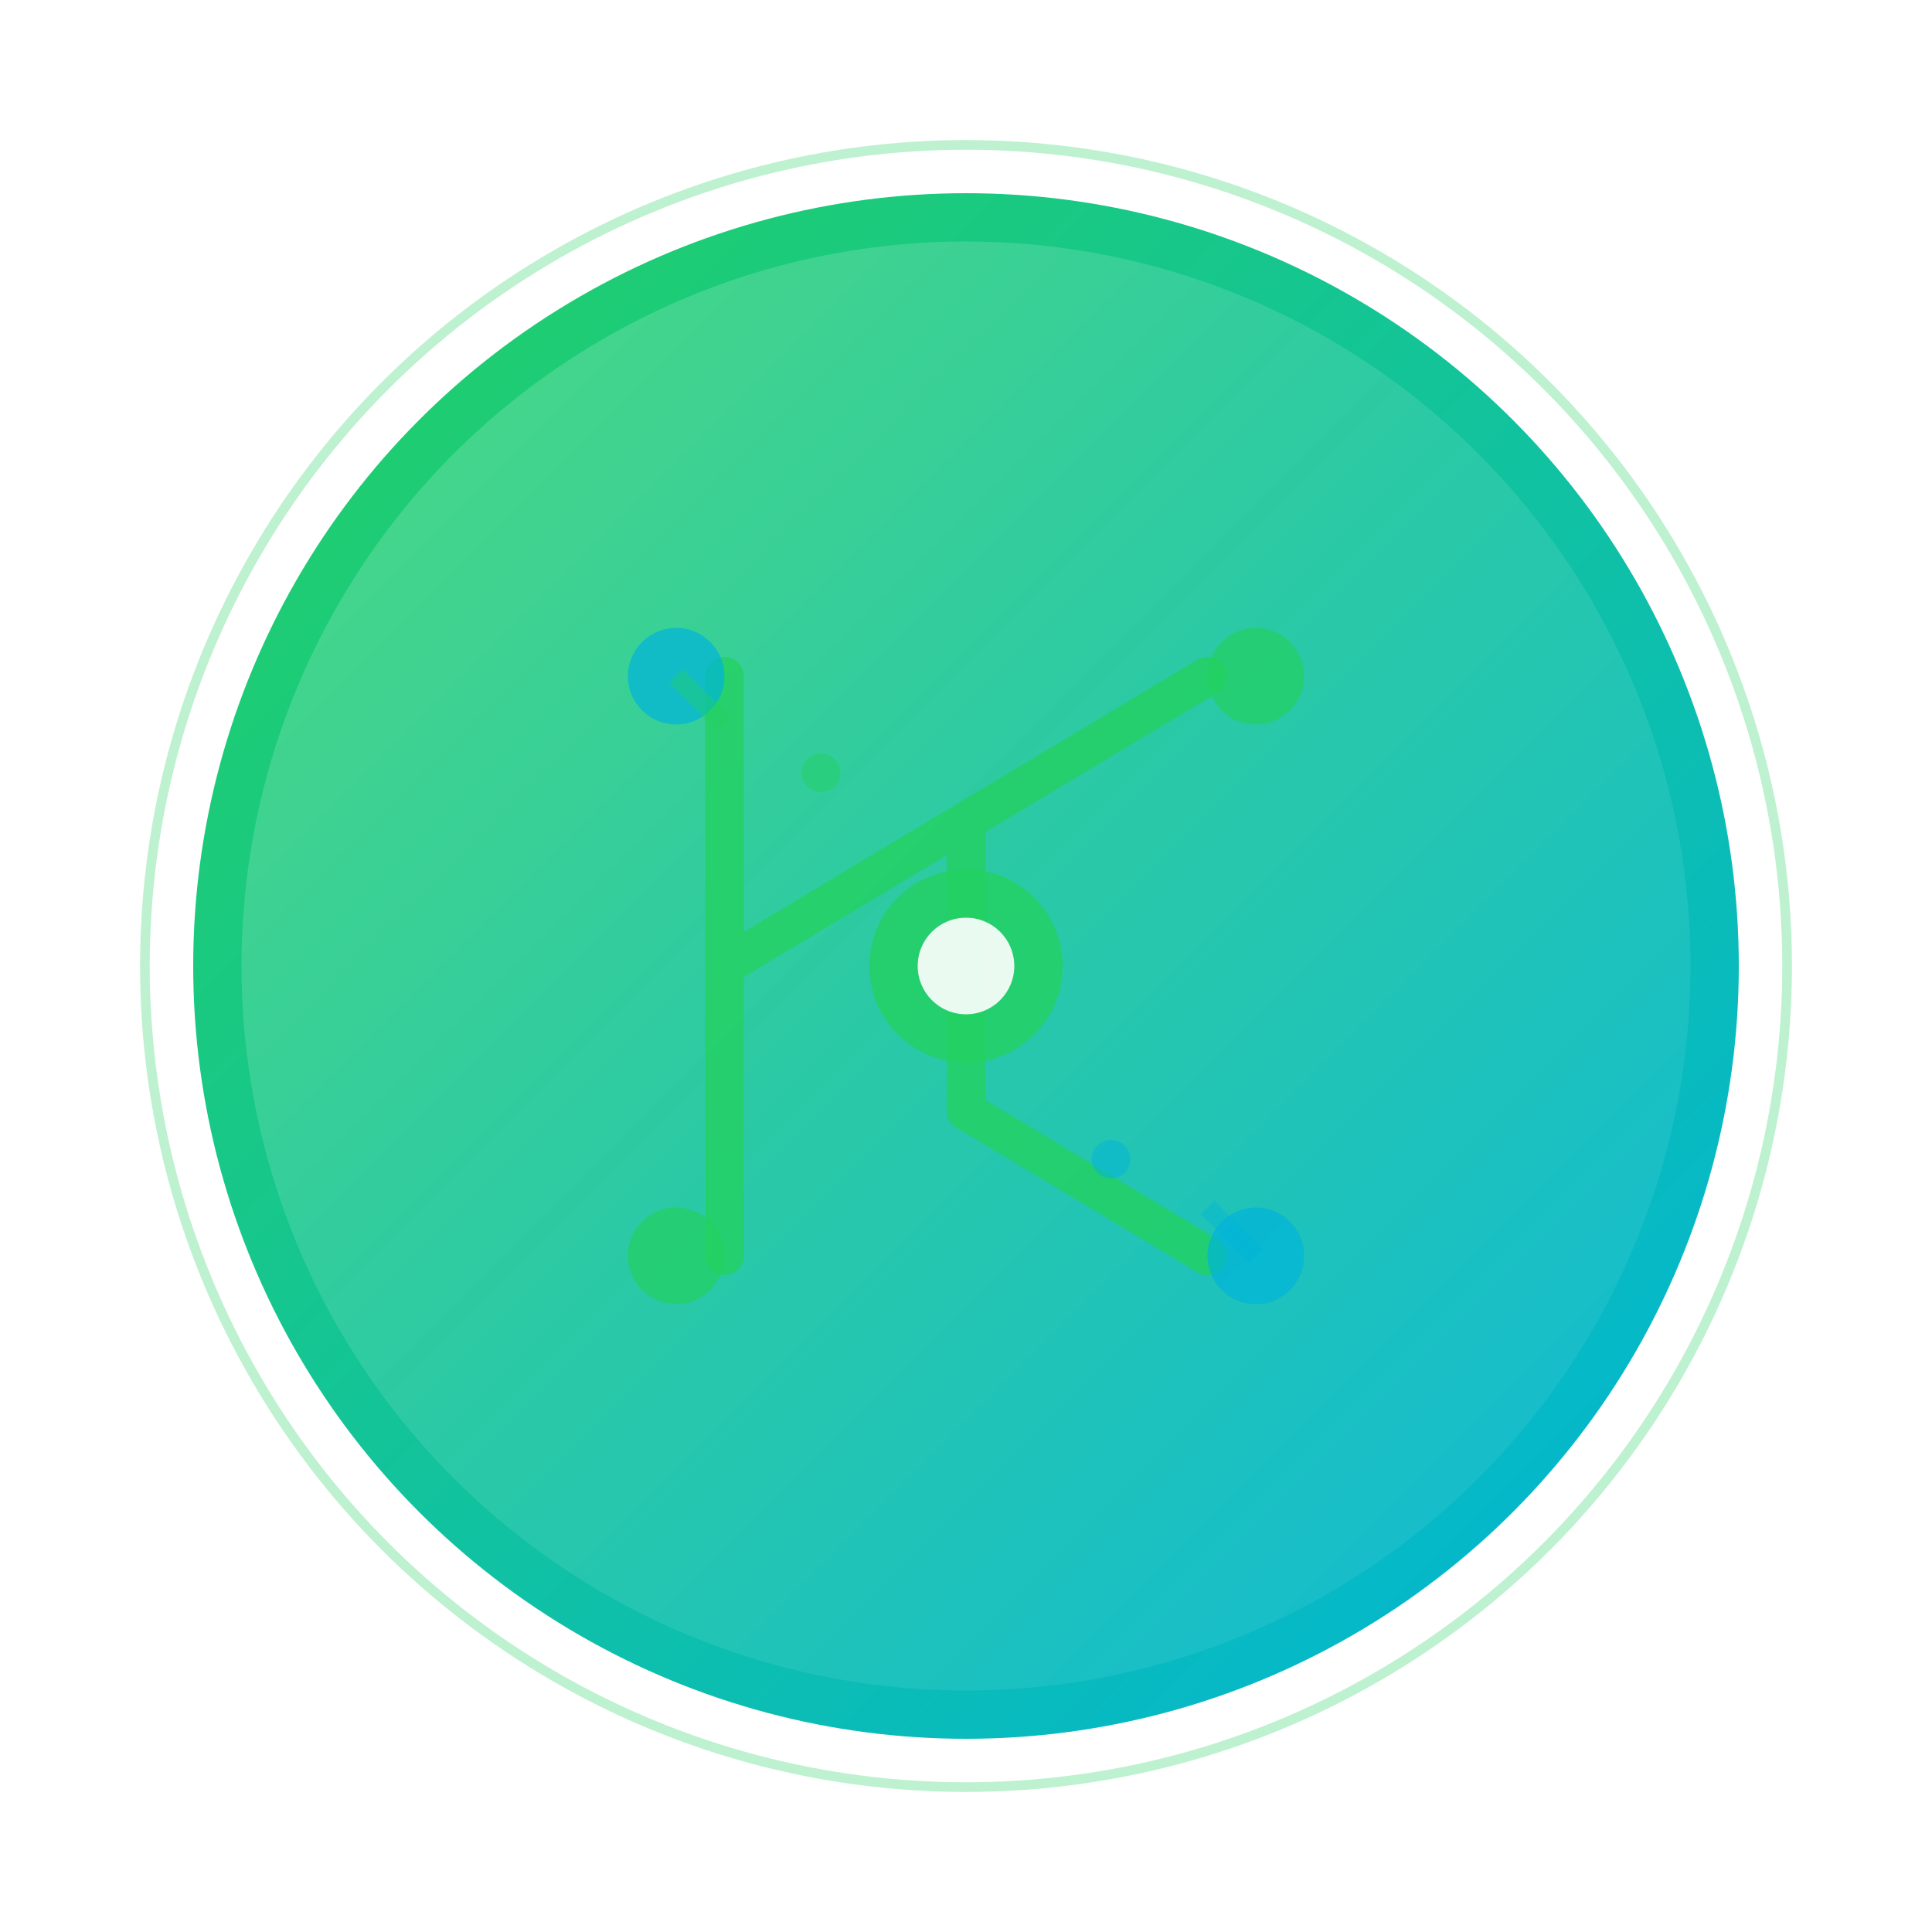 <?xml version="1.0" encoding="UTF-8"?>
<svg width="200" height="200" viewBox="0 0 200 200" xmlns="http://www.w3.org/2000/svg">
  <defs>
    <!-- Glassmorphism filters -->
    <filter id="glass" x="-50%" y="-50%" width="200%" height="200%">
      <feGaussianBlur in="SourceGraphic" stdDeviation="3"/>
      <feColorMatrix type="matrix" values="1 0 0 0 0 0 1 0 0 0 0 0 1 0 0 0 0 0 0.3 0"/>
    </filter>
    
    <!-- Gradients -->
    <linearGradient id="kucoinGradient" x1="0%" y1="0%" x2="100%" y2="100%">
      <stop offset="0%" style="stop-color:#23D160;stop-opacity:1" />
      <stop offset="100%" style="stop-color:#00B4DB;stop-opacity:1" />
    </linearGradient>
    
    <linearGradient id="glassGradient" x1="0%" y1="0%" x2="100%" y2="100%">
      <stop offset="0%" style="stop-color:rgba(255,255,255,0.2);stop-opacity:1" />
      <stop offset="50%" style="stop-color:rgba(255,255,255,0.1);stop-opacity:1" />
      <stop offset="100%" style="stop-color:rgba(255,255,255,0.05);stop-opacity:1" />
    </linearGradient>
    
    <!-- Shadows -->
    <filter id="shadow" x="-50%" y="-50%" width="200%" height="200%">
      <feDropShadow dx="0" dy="4" stdDeviation="8" flood-color="#000000" flood-opacity="0.15"/>
    </filter>
  </defs>
  
  <!-- Background circle with glassmorphism -->
  <circle cx="100" cy="100" r="80" fill="url(#kucoinGradient)" filter="url(#shadow)"/>
  
  <!-- Glass overlay -->
  <circle cx="100" cy="100" r="75" fill="url(#glassGradient)" filter="url(#glass)"/>
  
  <!-- KuCoin logo representation -->
  <g transform="translate(100, 100)">
    <!-- Abstract K shape -->
    <path d="M-25 -30 L-25 30 M-25 0 L0 -15 L0 15 M0 -15 L25 -30 M0 15 L25 30" 
          stroke="#23D160" stroke-width="4" fill="none" opacity="0.8" stroke-linecap="round"/>
    
    <!-- Central connection hub -->
    <circle cx="0" cy="0" r="10" fill="#23D160" opacity="0.8"/>
    <circle cx="0" cy="0" r="5" fill="white" opacity="0.9"/>
    
    <!-- Connection nodes -->
    <circle cx="-30" cy="-30" r="5" fill="#00B4DB" opacity="0.7"/>
    <circle cx="30" cy="30" r="5" fill="#00B4DB" opacity="0.7"/>
    <circle cx="-30" cy="30" r="5" fill="#23D160" opacity="0.7"/>
    <circle cx="30" cy="-30" r="5" fill="#23D160" opacity="0.7"/>
    
    <!-- Subtle connection lines -->
    <line x1="-25" y1="-25" x2="-30" y2="-30" stroke="#23D160" stroke-width="2" opacity="0.4"/>
    <line x1="25" y1="25" x2="30" y2="30" stroke="#00B4DB" stroke-width="2" opacity="0.4"/>
    
    <!-- Floating particles -->
    <circle cx="-15" cy="-20" r="2" fill="#23D160" opacity="0.5"/>
    <circle cx="15" cy="20" r="2" fill="#00B4DB" opacity="0.5"/>
  </g>
  
  <!-- Subtle glow effect -->
  <circle cx="100" cy="100" r="85" fill="none" stroke="#23D160" stroke-width="1" opacity="0.3"/>
</svg>
